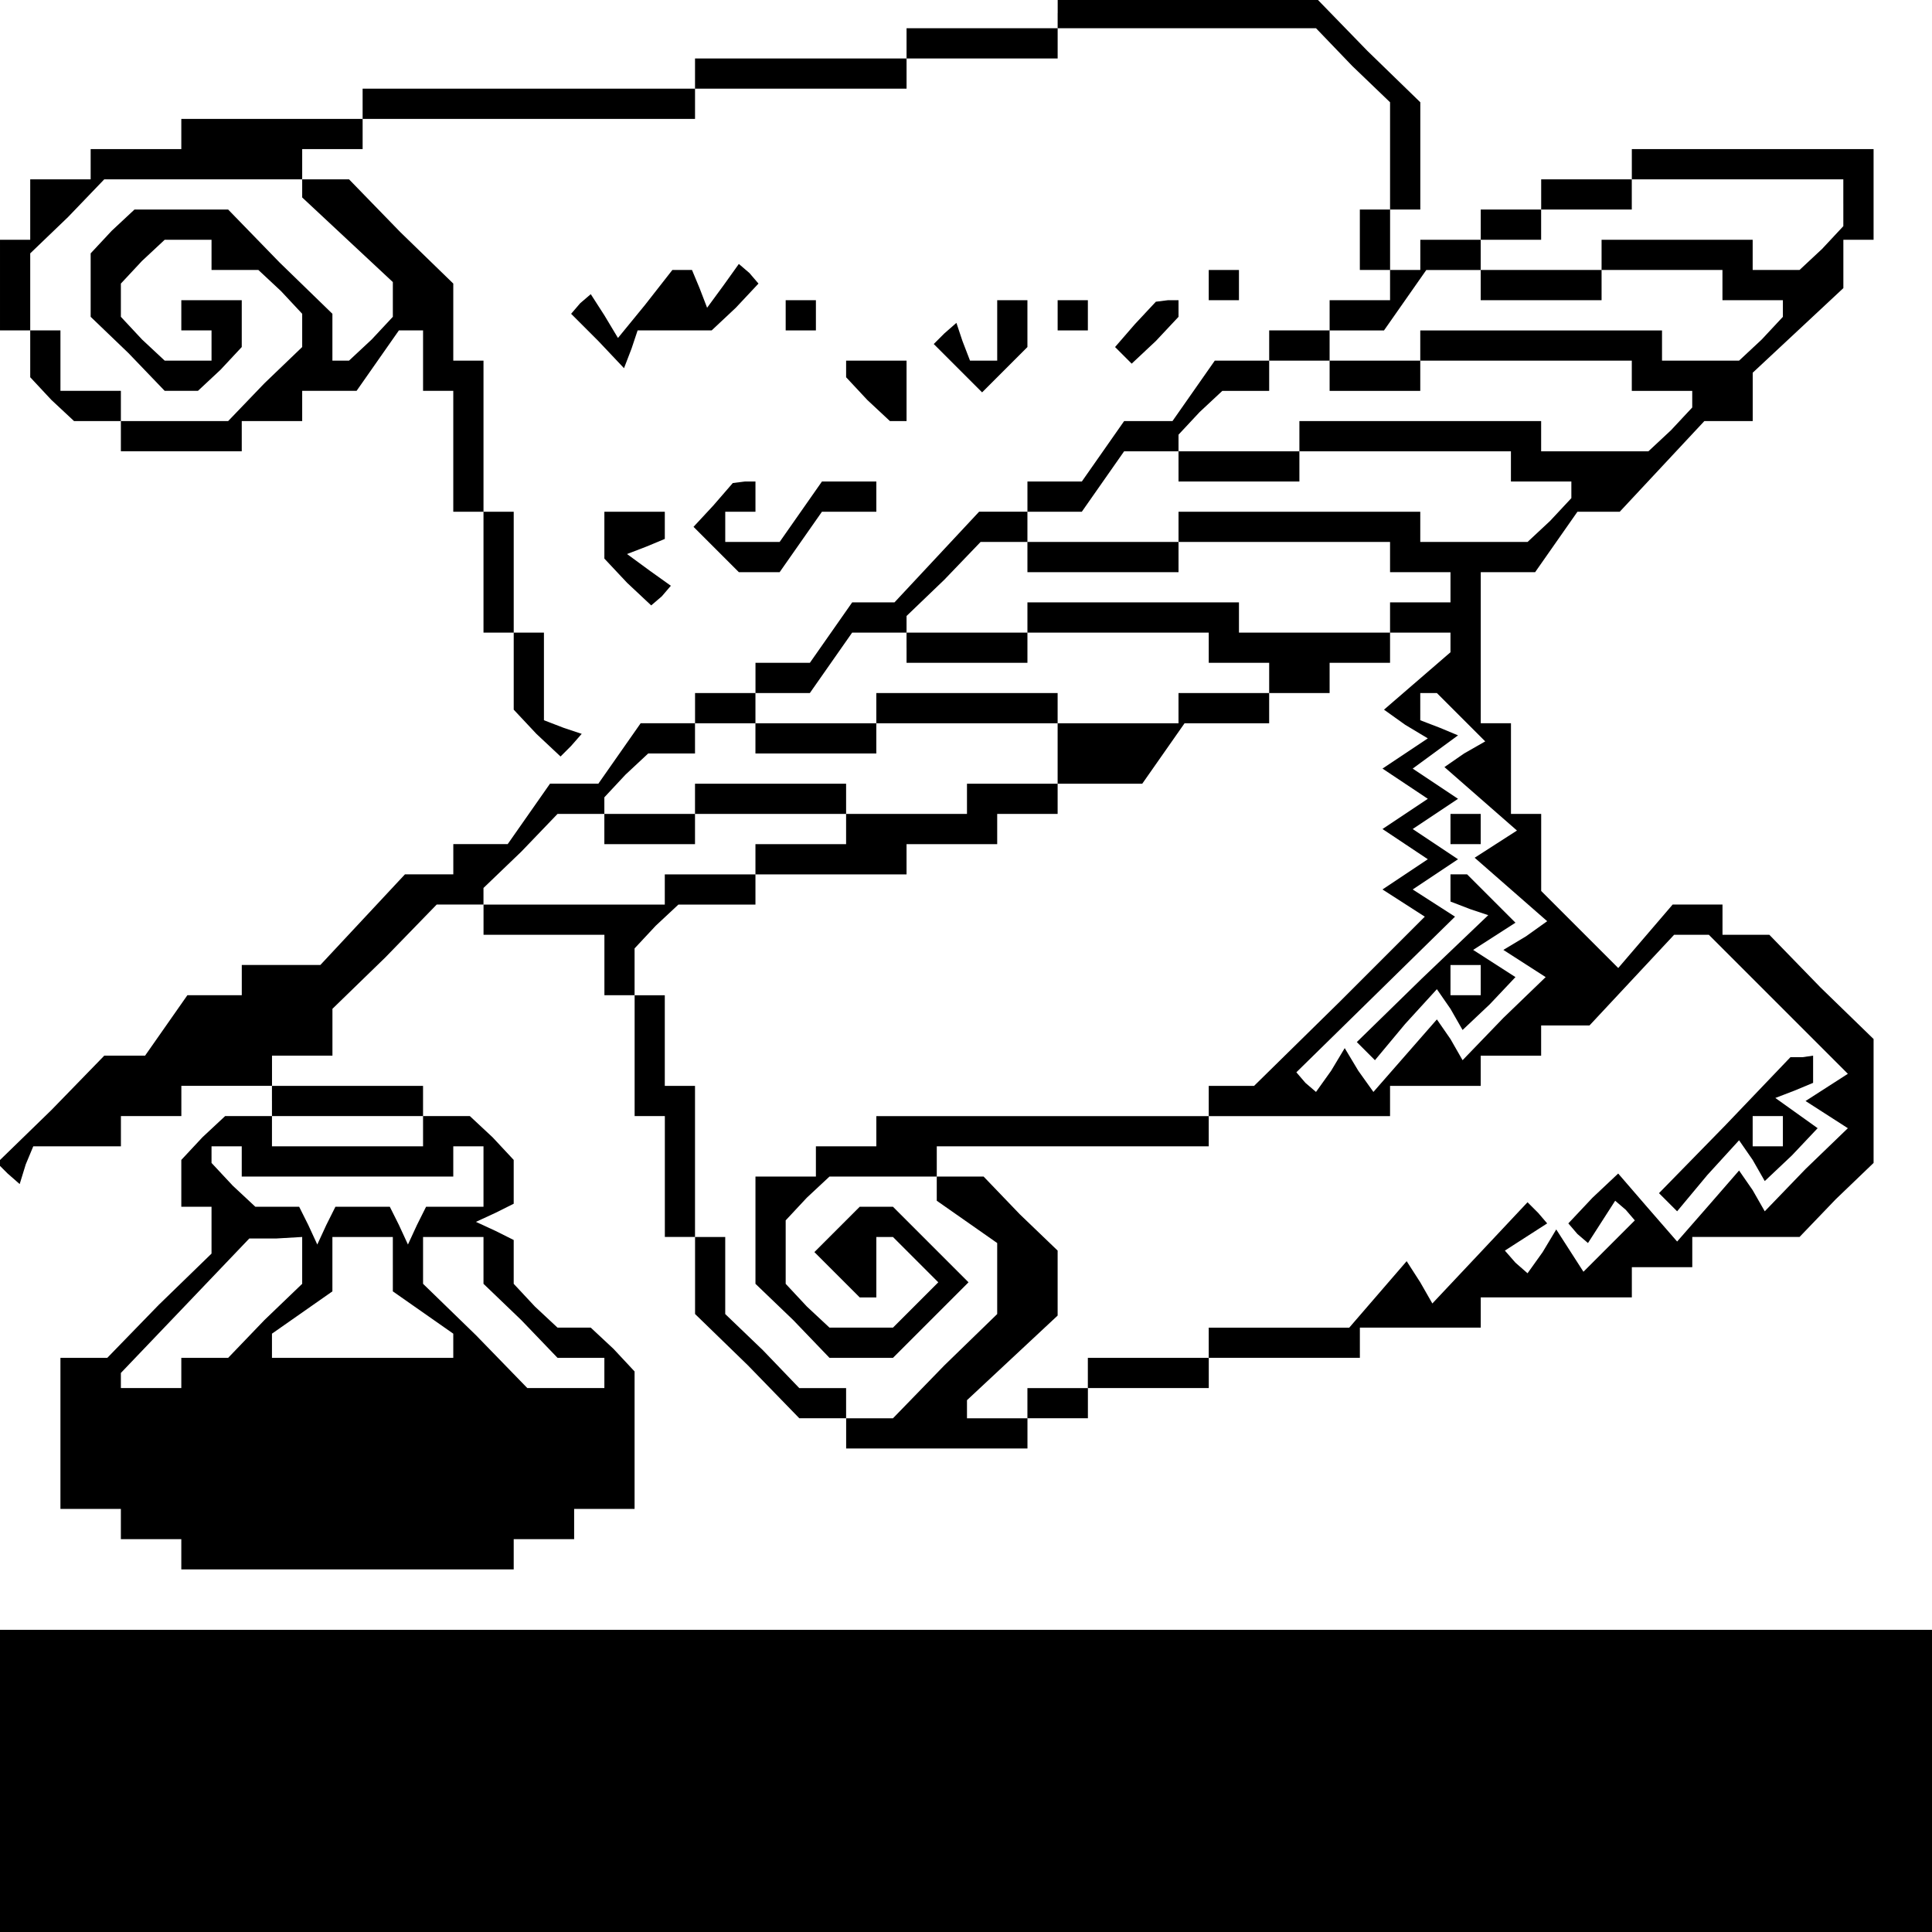 <?xml version="1.0" standalone="no"?>
<!DOCTYPE svg PUBLIC "-//W3C//DTD SVG 20010904//EN"
 "http://www.w3.org/TR/2001/REC-SVG-20010904/DTD/svg10.dtd">
<svg version="1.0" xmlns="http://www.w3.org/2000/svg"
 width="468pt" height="468pt" viewBox="0 0 468 468"
 preserveAspectRatio="xMidYMid meet">
<g transform="translate(0,468) scale(0.366,-0.366)"
fill="#000000" stroke="none">
<path d="M700 1270 l0 -10 -50 0 -50 0 0 -10 0 -10 -70 0 -70 0 0 -10 0 -10
-110 0 -110 0 0 -10 0 -10 -60 0 -60 0 0 -10 0 -10 -30 0 -30 0 0 -10 0 -10
-20 0 -20 0 0 -20 0 -20 -10 0 -10 0 0 -30 0 -30 10 0 10 0 0 -16 0 -15 14
-15 15 -14 15 0 16 0 0 -10 0 -10 40 0 40 0 0 10 0 10 20 0 20 0 0 10 0 10 18
0 18 0 14 20 14 20 8 0 8 0 0 -20 0 -20 10 0 10 0 0 -40 0 -40 10 0 10 0 0
-40 0 -40 10 0 10 0 0 -26 0 -25 15 -16 16 -15 7 7 7 8 -12 4 -13 5 0 29 0 29
-10 0 -10 0 0 40 0 40 -10 0 -10 0 0 50 0 50 -10 0 -10 0 0 25 0 26 -35 34
-34 35 -16 0 -15 0 0 -6 0 -6 30 -28 30 -28 0 -12 0 -11 -14 -15 -15 -14 -5 0
-6 0 0 15 0 16 -35 34 -34 35 -31 0 -31 0 -15 -14 -14 -15 0 -21 0 -21 25 -24
24 -25 11 0 11 0 15 14 14 15 0 15 0 16 -20 0 -20 0 0 -10 0 -10 10 0 10 0 0
-10 0 -10 -16 0 -15 0 -15 14 -14 15 0 11 0 11 14 15 15 14 15 0 16 0 0 -10 0
-10 16 0 15 0 15 -14 14 -15 0 -11 0 -11 -25 -24 -24 -25 -36 0 -35 0 0 10 0
10 -20 0 -20 0 0 20 0 20 -10 0 -10 0 0 25 0 26 25 24 24 25 66 0 65 0 0 10 0
10 20 0 20 0 0 10 0 10 110 0 110 0 0 10 0 10 70 0 70 0 0 10 0 10 50 0 50 0
0 10 0 10 85 0 86 0 24 -25 25 -24 0 -36 0 -35 -10 0 -10 0 0 -20 0 -20 10 0
10 0 0 -10 0 -10 -20 0 -20 0 0 -10 0 -10 -20 0 -20 0 0 -10 0 -10 -18 0 -18
0 -14 -20 -14 -20 -16 0 -16 0 -14 -20 -14 -20 -18 0 -18 0 0 -10 0 -10 -16 0
-16 0 -28 -30 -28 -30 -14 0 -14 0 -14 -20 -14 -20 -18 0 -18 0 0 -10 0 -10
-20 0 -20 0 0 -10 0 -10 -18 0 -18 0 -14 -20 -14 -20 -16 0 -16 0 -14 -20 -14
-20 -18 0 -18 0 0 -10 0 -10 -16 0 -16 0 -28 -30 -28 -30 -26 0 -26 0 0 -10 0
-10 -18 0 -18 0 -14 -20 -14 -20 -14 0 -13 0 -35 -36 -36 -35 7 -7 8 -7 4 13
5 12 29 0 29 0 0 10 0 10 20 0 20 0 0 10 0 10 30 0 30 0 0 10 0 10 20 0 20 0
0 15 0 16 35 34 34 35 16 0 15 0 0 -10 0 -10 40 0 40 0 0 -20 0 -20 10 0 10 0
0 -40 0 -40 10 0 10 0 0 -40 0 -40 10 0 10 0 0 -25 0 -26 35 -34 34 -35 16 0
15 0 0 -10 0 -10 60 0 60 0 0 10 0 10 20 0 20 0 0 10 0 10 40 0 40 0 0 10 0
10 50 0 50 0 0 10 0 10 40 0 40 0 0 10 0 10 50 0 50 0 0 10 0 10 20 0 20 0 0
10 0 10 35 0 36 0 24 25 25 24 0 41 0 41 -35 34 -34 35 -16 0 -15 0 0 10 0 10
-16 0 -17 0 -18 -21 -18 -21 -26 26 -25 25 0 26 0 25 -10 0 -10 0 0 30 0 30
-10 0 -10 0 0 50 0 50 18 0 18 0 14 20 14 20 14 0 14 0 28 30 28 30 16 0 16 0
0 16 0 16 30 28 30 28 0 16 0 16 10 0 10 0 0 30 0 30 -80 0 -80 0 0 -10 0 -10
-30 0 -30 0 0 -10 0 -10 -20 0 -20 0 0 -10 0 -10 -20 0 -20 0 0 -10 0 -10 -10
0 -10 0 0 20 0 20 10 0 10 0 0 35 0 36 -35 34 -34 35 -86 0 -85 0 0 -10z m520
-126 l0 -15 -14 -15 -15 -14 -15 0 -16 0 0 10 0 10 -50 0 -50 0 0 -10 0 -10
-40 0 -40 0 0 -10 0 -10 40 0 40 0 0 10 0 10 40 0 40 0 0 -10 0 -10 20 0 20 0
0 -6 0 -5 -14 -15 -15 -14 -25 0 -26 0 0 10 0 10 -80 0 -80 0 0 -10 0 -10 -30
0 -30 0 0 -10 0 -10 30 0 30 0 0 10 0 10 70 0 70 0 0 -10 0 -10 20 0 20 0 0
-6 0 -5 -14 -15 -15 -14 -35 0 -36 0 0 10 0 10 -80 0 -80 0 0 -10 0 -10 -40 0
-40 0 0 6 0 5 14 15 15 14 15 0 16 0 0 10 0 10 20 0 20 0 0 10 0 10 18 0 18 0
14 20 14 20 18 0 18 0 0 10 0 10 20 0 20 0 0 10 0 10 30 0 30 0 0 10 0 10 70
0 70 0 0 -16z m-440 -174 l0 -10 40 0 40 0 0 10 0 10 70 0 70 0 0 -10 0 -10
20 0 20 0 0 -6 0 -5 -14 -15 -15 -14 -35 0 -36 0 0 10 0 10 -80 0 -80 0 0 -10
0 -10 -50 0 -50 0 0 -10 0 -10 50 0 50 0 0 10 0 10 70 0 70 0 0 -10 0 -10 20
0 20 0 0 -10 0 -10 -20 0 -20 0 0 -10 0 -10 -50 0 -50 0 0 10 0 10 -70 0 -70
0 0 -10 0 -10 -40 0 -40 0 0 5 0 6 25 24 24 25 16 0 15 0 0 10 0 10 18 0 18 0
14 20 14 20 18 0 18 0 0 -10z m-180 -120 l0 -10 40 0 40 0 0 10 0 10 60 0 60
0 0 -10 0 -10 20 0 20 0 0 -10 0 -10 20 0 20 0 0 10 0 10 20 0 20 0 0 10 0 10
20 0 20 0 0 -6 0 -7 -22 -19 -22 -19 14 -10 15 -9 -15 -10 -15 -10 15 -10 15
-10 -15 -10 -15 -10 15 -10 15 -10 -15 -10 -15 -10 14 -9 14 -9 -56 -56 -57
-56 -15 0 -15 0 0 -10 0 -10 -110 0 -110 0 0 -10 0 -10 -20 0 -20 0 0 -10 0
-10 -20 0 -20 0 0 -35 0 -36 25 -24 24 -25 21 0 21 0 25 25 25 25 -25 25 -25
25 -11 0 -11 0 -15 -15 -15 -15 15 -15 15 -15 5 0 6 0 0 20 0 20 6 0 5 0 15
-15 15 -15 -15 -15 -15 -15 -21 0 -21 0 -15 14 -14 15 0 21 0 21 14 15 15 14
35 0 36 0 0 10 0 10 90 0 90 0 0 10 0 10 60 0 60 0 0 10 0 10 30 0 30 0 0 10
0 10 20 0 20 0 0 10 0 10 16 0 16 0 28 30 28 30 11 0 12 0 46 -46 46 -46 -14
-9 -14 -9 14 -9 14 -9 -28 -27 -27 -28 -8 14 -9 13 -20 -23 -21 -24 -20 23
-19 22 -17 -16 -16 -17 6 -7 7 -6 9 14 9 14 7 -6 6 -7 -17 -17 -17 -17 -9 14
-9 14 -9 -15 -10 -14 -8 7 -7 8 14 9 14 9 -6 7 -7 7 -31 -33 -32 -34 -8 14 -9
14 -19 -22 -19 -22 -47 0 -46 0 0 -10 0 -10 -40 0 -40 0 0 -10 0 -10 -20 0
-20 0 0 -10 0 -10 -20 0 -20 0 0 6 0 6 30 28 30 28 0 21 0 22 -25 24 -24 25
-16 0 -15 0 0 -8 0 -8 20 -14 20 -14 0 -24 0 -23 -35 -34 -34 -35 -16 0 -15 0
0 10 0 10 -15 0 -16 0 -24 25 -25 24 0 26 0 25 -10 0 -10 0 0 50 0 50 -10 0
-10 0 0 30 0 30 -10 0 -10 0 0 16 0 15 14 15 15 14 25 0 26 0 0 10 0 10 50 0
50 0 0 10 0 10 30 0 30 0 0 10 0 10 20 0 20 0 0 10 0 10 28 0 28 0 14 20 14
20 28 0 28 0 0 10 0 10 -30 0 -30 0 0 -10 0 -10 -40 0 -40 0 0 10 0 10 -60 0
-60 0 0 -10 0 -10 -40 0 -40 0 0 -10 0 -10 40 0 40 0 0 10 0 10 60 0 60 0 0
-20 0 -20 -30 0 -30 0 0 -10 0 -10 -40 0 -40 0 0 -10 0 -10 -30 0 -30 0 0 -10
0 -10 -30 0 -30 0 0 -10 0 -10 -60 0 -60 0 0 5 0 6 25 24 24 25 16 0 15 0 0
-10 0 -10 30 0 30 0 0 10 0 10 50 0 50 0 0 10 0 10 -50 0 -50 0 0 -10 0 -10
-30 0 -30 0 0 6 0 5 14 15 15 14 15 0 16 0 0 10 0 10 20 0 20 0 0 10 0 10 18
0 18 0 14 20 14 20 18 0 18 0 0 -10z m367 -46 l16 -16 -14 -8 -13 -9 24 -21
24 -21 -14 -9 -14 -9 24 -21 24 -21 -14 -10 -15 -9 14 -9 14 -9 -28 -27 -27
-28 -8 14 -9 13 -21 -24 -21 -24 -10 14 -9 15 -9 -15 -10 -14 -7 6 -6 7 52 51
53 52 -14 9 -14 9 15 10 15 10 -15 10 -15 10 15 10 15 10 -15 10 -15 10 15 11
15 11 -12 5 -13 5 0 9 0 9 6 0 5 0 16 -16z"/>
<path d="M1142 534 l-44 -45 6 -6 6 -6 20 24 21 23 9 -13 8 -14 18 17 17 18
-14 10 -14 10 13 5 12 5 0 9 0 9 -7 -1 -8 0 -43 -45z m38 -4 l0 -10 -10 0 -10
0 0 10 0 10 10 0 10 0 0 -10z"/>
<path d="M960 730 l0 -10 10 0 10 0 0 10 0 10 -10 0 -10 0 0 -10z"/>
<path d="M960 691 l0 -9 13 -5 12 -4 -44 -42 -43 -42 6 -6 6 -6 20 24 21 23 9
-13 8 -14 18 17 17 18 -14 9 -14 9 14 9 14 9 -16 16 -16 16 -5 0 -6 0 0 -9z
m20 -61 l0 -10 -10 0 -10 0 0 10 0 10 10 0 10 0 0 -10z"/>
<path d="M427 1077 l-18 -22 -9 15 -9 14 -7 -6 -6 -7 18 -18 17 -18 5 13 4 12
25 0 24 0 16 15 15 16 -6 7 -7 6 -10 -14 -11 -15 -5 13 -5 12 -6 0 -7 0 -18
-23z"/>
<path d="M800 1090 l0 -10 10 0 10 0 0 10 0 10 -10 0 -10 0 0 -10z"/>
<path d="M520 1070 l0 -10 10 0 10 0 0 10 0 10 -10 0 -10 0 0 -10z"/>
<path d="M660 1060 l0 -20 -9 0 -9 0 -5 13 -4 12 -8 -7 -7 -7 16 -16 16 -16
15 15 15 15 0 15 0 16 -10 0 -10 0 0 -20z"/>
<path d="M700 1070 l0 -10 10 0 10 0 0 10 0 10 -10 0 -10 0 0 -10z"/>
<path d="M751 1064 l-13 -15 6 -6 5 -5 16 15 15 16 0 5 0 6 -7 0 -8 -1 -14
-15z"/>
<path d="M560 1034 l0 -5 14 -15 15 -14 5 0 6 0 0 20 0 20 -20 0 -20 0 0 -6z"/>
<path d="M472 944 l-13 -14 15 -15 15 -15 13 0 14 0 14 20 14 20 18 0 18 0 0
10 0 10 -18 0 -18 0 -14 -20 -14 -20 -18 0 -18 0 0 10 0 10 10 0 10 0 0 10 0
10 -7 0 -8 -1 -13 -15z"/>
<path d="M400 924 l0 -15 15 -16 16 -15 7 6 6 7 -14 10 -15 11 13 5 12 5 0 9
0 9 -20 0 -20 0 0 -16z"/>
<path d="M180 550 l0 -10 -16 0 -15 0 -15 -14 -14 -15 0 -15 0 -16 10 0 10 0
0 -15 0 -16 -35 -34 -34 -35 -16 0 -15 0 0 -50 0 -50 20 0 20 0 0 -10 0 -10
20 0 20 0 0 -10 0 -10 110 0 110 0 0 10 0 10 20 0 20 0 0 10 0 10 20 0 20 0 0
46 0 45 -14 15 -15 14 -11 0 -11 0 -15 14 -14 15 0 14 0 15 -12 6 -13 6 13 6
12 6 0 15 0 14 -14 15 -15 14 -15 0 -16 0 0 10 0 10 -50 0 -50 0 0 -10z m100
-20 l0 -10 -50 0 -50 0 0 10 0 10 50 0 50 0 0 -10z m-120 -20 l0 -10 70 0 70
0 0 10 0 10 10 0 10 0 0 -20 0 -20 -19 0 -19 0 -6 -12 -6 -13 -6 13 -6 12 -18
0 -18 0 -6 -12 -6 -13 -6 13 -6 12 -15 0 -14 0 -15 14 -14 15 0 5 0 6 10 0 10
0 0 -10z m40 -65 l0 -16 -25 -24 -24 -25 -16 0 -15 0 0 -10 0 -10 -20 0 -20 0
0 5 0 5 43 45 42 44 18 0 17 1 0 -15z m60 -3 l0 -18 20 -14 20 -14 0 -8 0 -8
-60 0 -60 0 0 8 0 8 20 14 20 14 0 18 0 18 20 0 20 0 0 -18z m60 3 l0 -16 25
-24 24 -25 16 0 15 0 0 -10 0 -10 -25 0 -26 0 -34 35 -35 34 0 16 0 15 20 0
20 0 0 -15z"/>
<path d="M0 100 l0 -100 640 0 640 0 0 100 0 100 -640 0 -640 0 0 -100z"/>
</g>
</svg>
